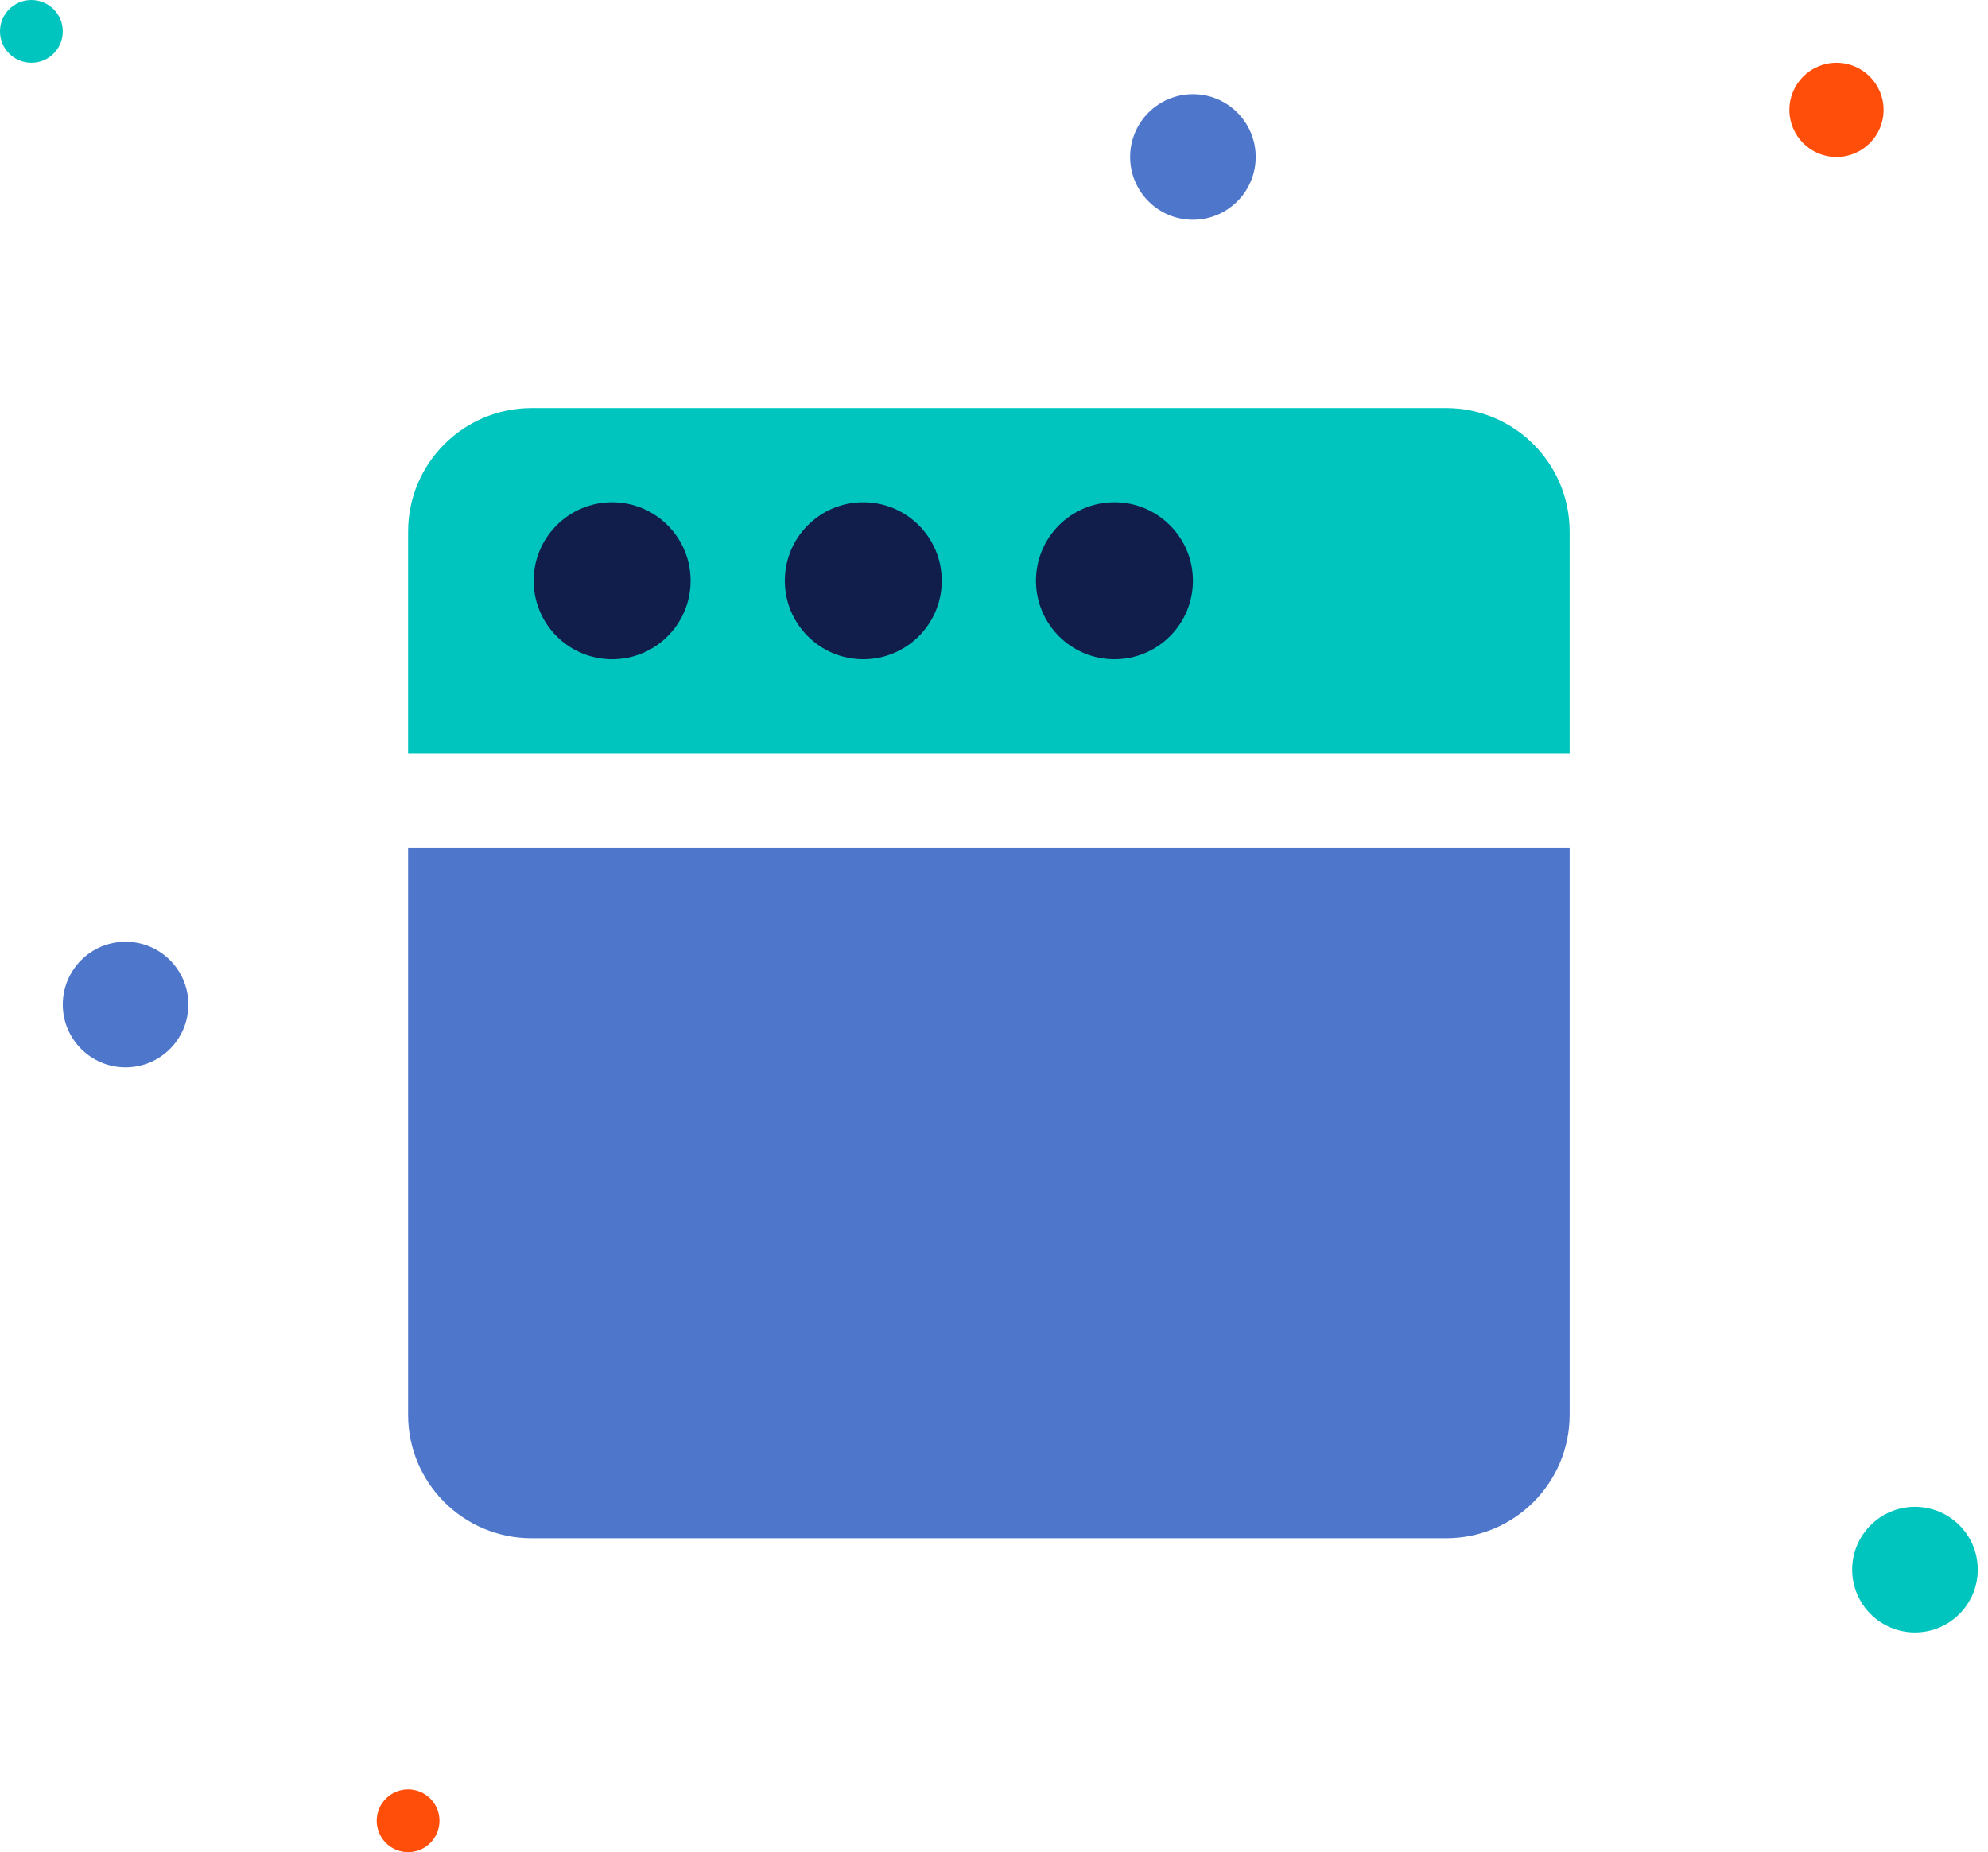 <svg width="161" height="150" viewBox="0 0 161 150" fill="none" xmlns="http://www.w3.org/2000/svg">
<path d="M33.051 43.051C33.051 37.528 37.528 33.051 43.051 33.051H117.119C122.641 33.051 127.119 37.528 127.119 43.051V61.017H33.051V43.051Z" fill="#00C5BF"/>
<path d="M33.051 68.644H127.119V114.576C127.119 120.099 122.641 124.576 117.119 124.576H43.051C37.528 124.576 33.051 120.099 33.051 114.576V68.644Z" fill="#4E77CC"/>
<circle cx="49.576" cy="47.034" r="6.356" fill="#111E4C"/>
<circle cx="69.915" cy="47.034" r="6.356" fill="#111E4C"/>
<circle cx="90.254" cy="47.034" r="6.356" fill="#111E4C"/>
<circle cx="148.729" cy="8.898" r="3.814" fill="#FF4E0A"/>
<circle cx="155.085" cy="127.119" r="5.085" fill="#00C5BF"/>
<circle cx="96.61" cy="12.712" r="5.085" fill="#4E77CC"/>
<circle cx="2.542" cy="2.542" r="2.542" fill="#00C5BF"/>
<circle cx="10.17" cy="81.356" r="5.085" fill="#4E77CC"/>
<circle cx="33.051" cy="147.458" r="2.542" fill="#FF4E0A"/>
</svg>
